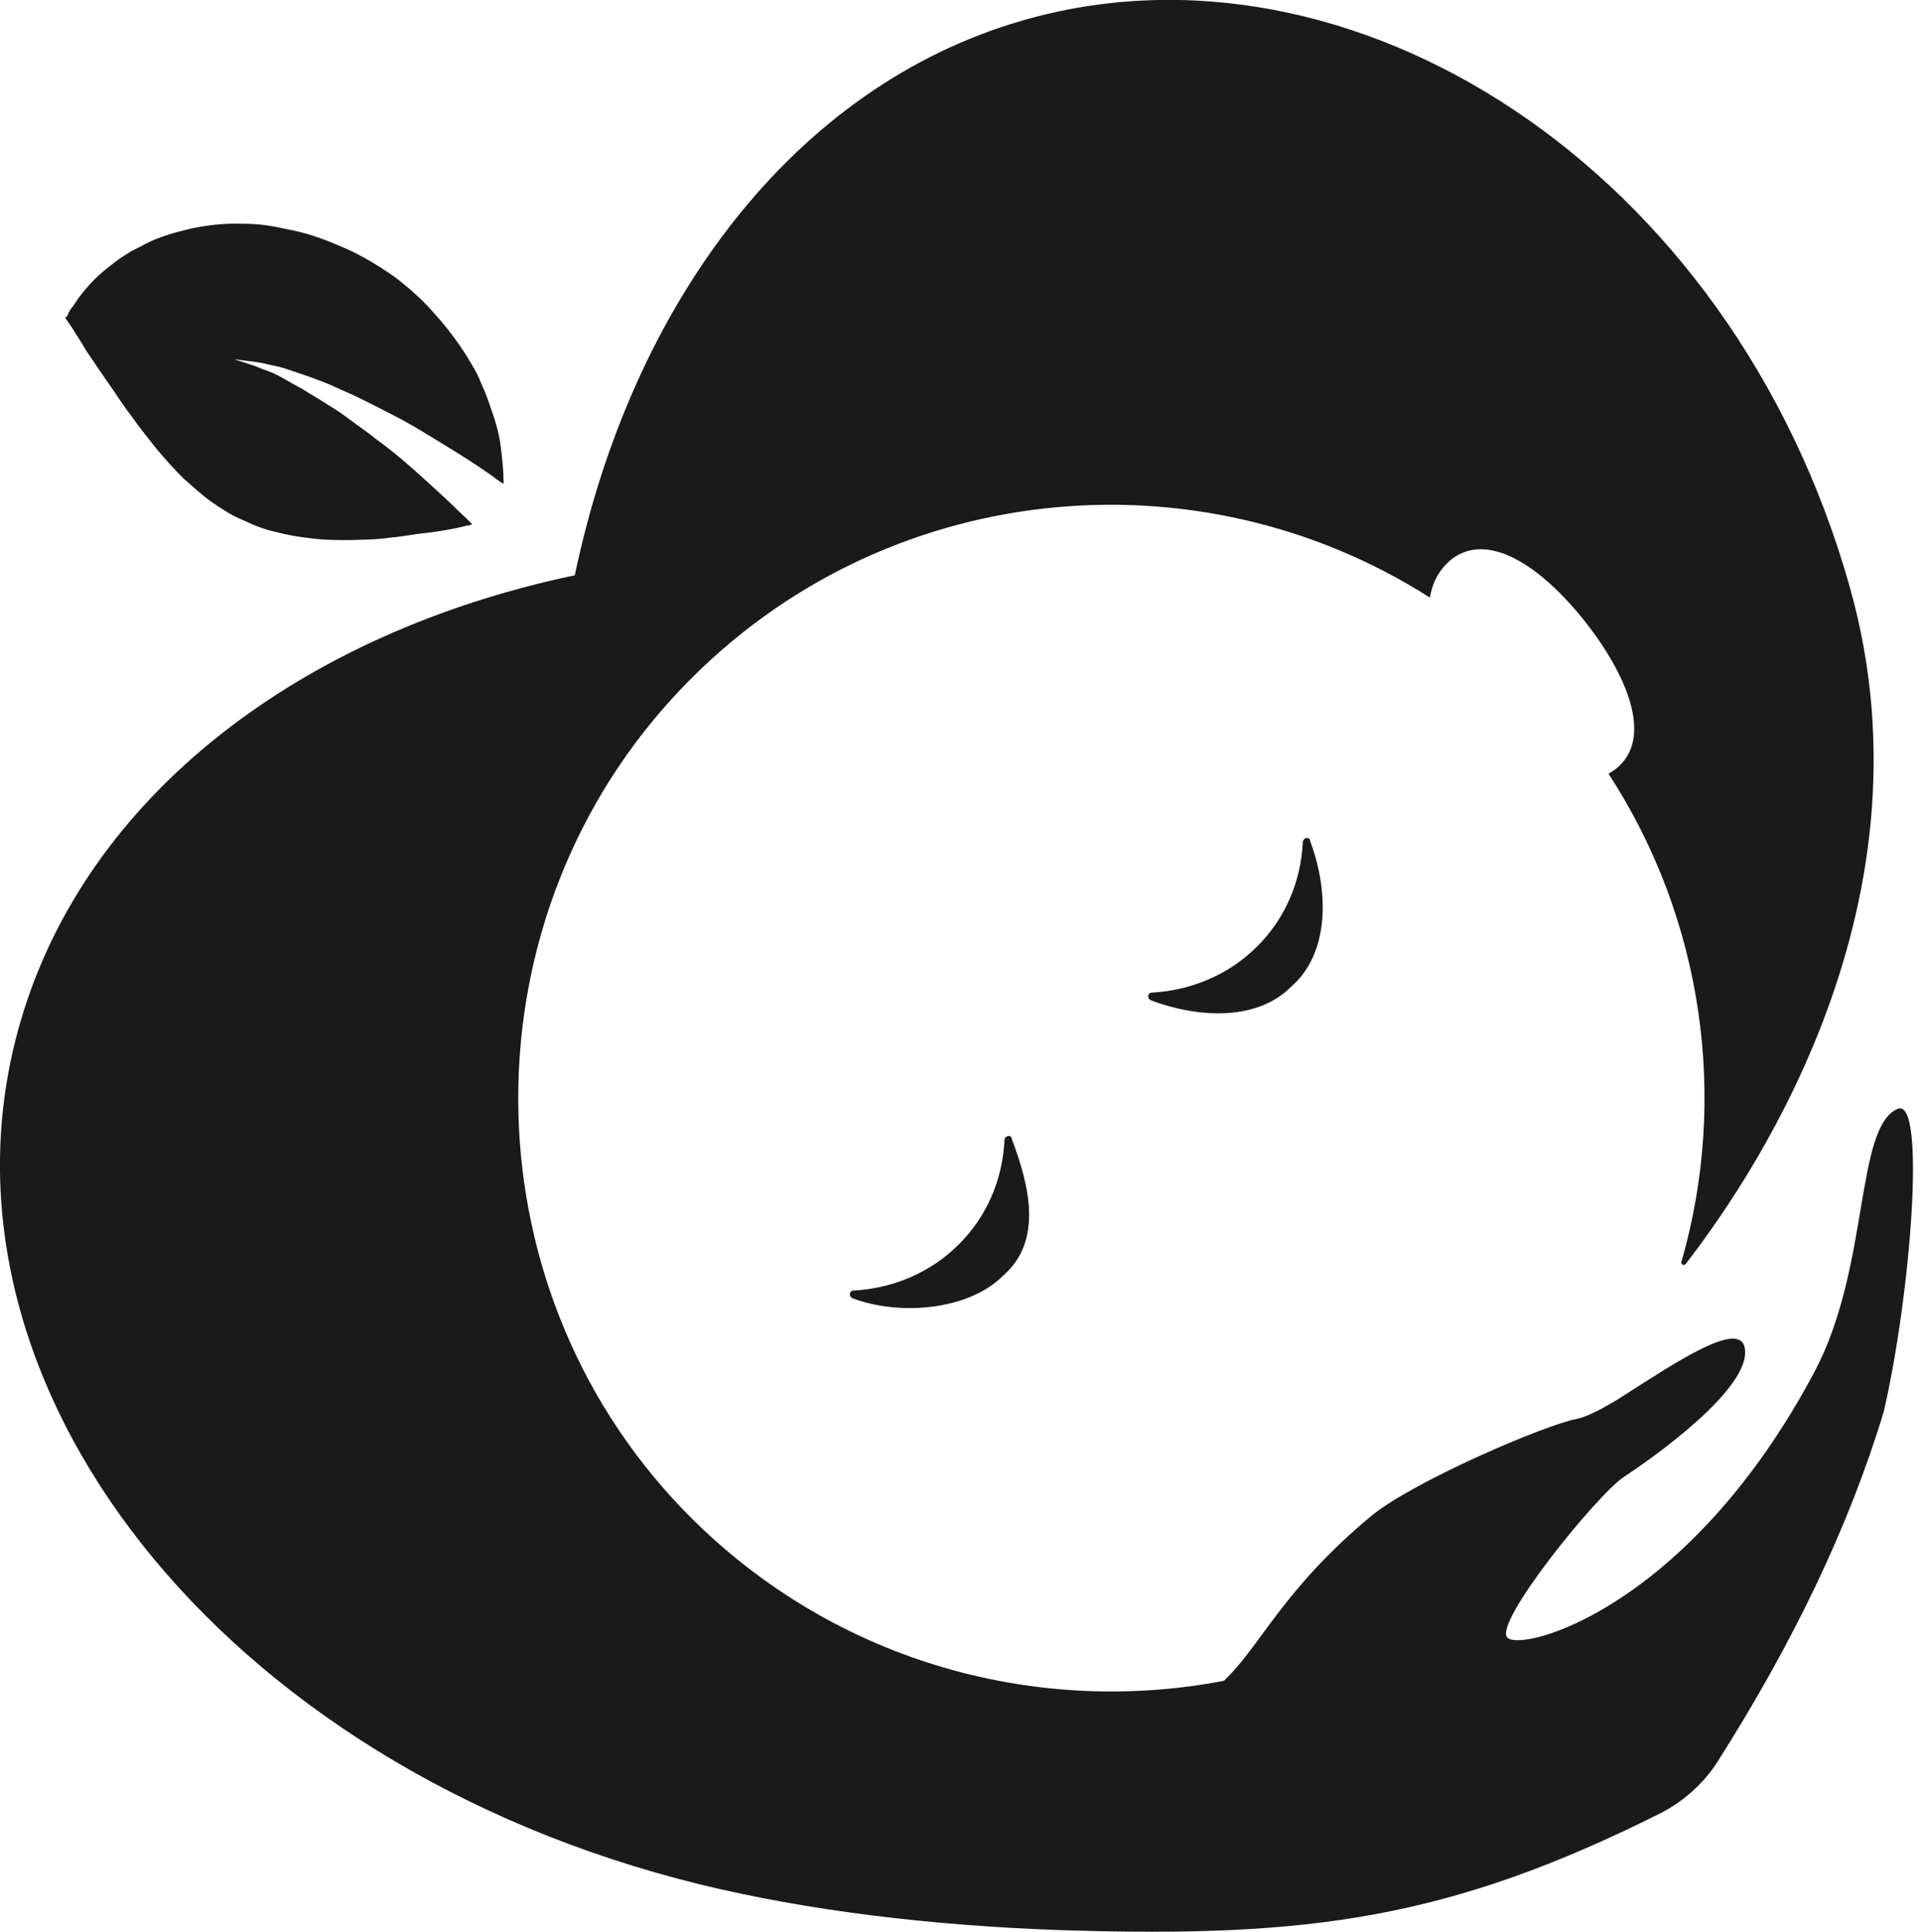 <?xml version="1.0" encoding="utf-8"?>
<!-- Generator: Adobe Illustrator 28.2.0, SVG Export Plug-In . SVG Version: 6.00 Build 0)  -->
<svg version="1.1" id="Layer_1" xmlns="http://www.w3.org/2000/svg" xmlns:xlink="http://www.w3.org/1999/xlink" x="0px" y="0px"
	 viewBox="0 0 447.5 450" style="enable-background:new 0 0 447.5 450;" xml:space="preserve">
<style type="text/css">
	.st0{fill:#1A1A1A;}
</style>
<g>
	<g>
		<g>
			<path class="st0" d="M447.5,289.1"/>
			<path class="st0" d="M444,309.1"/>
			<path class="st0" d="M430.9,136.7C403.3,38.8,314.6-17.4,238.1,4.8C184.9,20.2,147.2,70.6,133.9,134
				C70.5,147.3,20.1,185,4.7,238.2C-19.4,321.6,51.4,411.5,163,438.9c24.9,6.1,54.2,9.7,85.1,10.7c57.2,1.8,89.8-2.8,138.6-27.2
				c5.5-2.8,10.2-7,13.5-12.2c17.3-27.3,30.3-54,38.6-81.3c6.3-27.1,10-73.6,3.2-70.6c-9.9,4.4-6.4,36.9-19.3,61.2
				c-29.3,55.2-68.4,65.5-71.6,61.9c-3.1-3.6,20.9-33.2,27.2-37.4c6.4-4.2,30.2-20.9,28.1-30.2c-1.4-6.3-16.3,3.7-27.9,11.1
				c-5.1,3.3-9.1,5.2-11.2,5.6c-7.2,1.3-38.5,14.7-48.1,22.8c-20.5,17.1-25.6,30.2-34.1,38.2c-44.4,8.5-92.2-4.8-126.1-40
				c-51.1-53.2-51-138.4,0.1-191.5c46.6-48.5,119.8-55.4,174-20.8c0.6-3.7,2.3-6.7,5-8.9c8.4-6.6,20.8,1.3,31.4,14.8
				c10.5,13.5,15.3,27.4,6.9,34c-0.5,0.4-1.1,0.8-1.7,1.1c22.2,34.1,27.9,75.8,17,113.7c-0.2,0.6,0.6,1,1,0.5
				C405.2,278.1,452.5,213.1,430.9,136.7z"/>
		</g>
		<g>
			<path class="st0" d="M234.8,264.6c-0.4,0.1-0.7,0.4-0.8,0.8c-0.4,9.4-4.2,18.1-10.7,24.5c-6.4,6.4-15.1,10.2-24.5,10.7
				c-0.4,0-0.8,0.3-0.8,0.8c-0.1,0.4,0.2,0.8,0.6,1c11.2,4.2,27.2,2.7,35.1-5.3c9.2-8,6.2-20.7,2-31.8
				C235.7,264.8,235.3,264.5,234.8,264.6z"/>
			<path class="st0" d="M304.3,195.2c-0.4,0.1-0.7,0.4-0.8,0.8c-0.4,9.4-4.2,18.1-10.7,24.5c-6.4,6.4-15.1,10.2-24.5,10.7
				c-0.4,0-0.8,0.3-0.8,0.8c-0.1,0.4,0.2,0.8,0.6,1c11.2,4.2,24.8,4.8,32.7-3.2c9.2-8,8.6-22.8,4.4-33.9
				C305.2,195.4,304.8,195.1,304.3,195.2z"/>
		</g>
		<path class="st0" d="M92.2,64.7c-3.5-2.5-7.4-4.9-11.4-6.7c-4.1-1.8-8.1-3.4-12.4-4.3c-2.1-0.4-4.1-0.9-6.2-1.2
			c-2.1-0.3-4.1-0.4-6.2-0.4c-4.1-0.1-8.1,0.4-11.8,1.2c-3.7,0.9-7.2,1.9-10.3,3.5c-1.6,0.9-3.1,1.5-4.4,2.4
			c-1.5,0.9-2.7,1.8-3.8,2.7c-2.4,1.8-4.4,3.8-5.9,5.6c-0.7,0.9-1.5,1.8-1.9,2.5c-0.6,0.9-1,1.5-1.5,2.1c-0.4,0.6-0.6,1.2-0.7,1.5
			C15.2,74,15.2,74,15.2,74s0.4,0.7,1.5,2.2c0.4,0.6,0.9,1.5,1.5,2.4s1.2,1.9,1.9,3.1c1.5,2.2,3.1,4.6,4.9,7.2
			c1.8,2.5,3.5,5.3,5.6,8c1.9,2.7,4,5.3,5.9,7.7c2.1,2.5,4.1,4.7,6.2,6.8c2.2,1.9,4.4,4,6.7,5.6c2.2,1.5,4.6,3.1,7.1,4.1
			c2.5,1.2,5,2.2,7.7,2.8c2.7,0.7,5.5,1.2,8.4,1.5c3,0.4,5.9,0.4,9,0.4c3.1-0.1,6.2-0.1,9.5-0.6c1.6-0.1,3.1-0.4,4.7-0.6
			c1.6-0.3,3.1-0.4,4.6-0.6c3-0.4,5.8-0.9,8.1-1.5c0.4-0.1,1-0.1,1.5-0.4c-0.9-0.9-1.8-1.8-2.8-2.7c-2.5-2.5-5.6-5.3-8.9-8.3
			s-6.9-6.1-10.8-8.9c-1.8-1.5-3.8-2.8-5.8-4.3c-1.9-1.5-3.8-2.7-5.6-3.8c-1.8-1.2-3.7-2.2-5.5-3.4c-1.8-1-3.5-1.9-5-2.8
			C64,87,62.5,86.4,61.2,86c-1.3-0.6-2.5-1-3.5-1.3c-1.9-0.6-3.1-1-3.1-1s1.2,0.1,3.3,0.4c1,0.1,2.4,0.3,3.8,0.6
			c1.5,0.4,3.1,0.6,4.9,1.2s3.5,1.2,5.6,1.9c1.9,0.7,4.1,1.5,6.2,2.5c2.1,0.9,4.3,1.9,6.5,3s4.4,2.2,6.5,3.3
			c4.4,2.2,8.6,4.9,12.4,7.2s7.5,4.7,10.5,6.8c1,0.7,1.9,1.5,3,2.1c0-0.1,0-0.4,0-0.6c0-2.5-0.3-5.3-0.7-8.4
			c-0.4-3.3-1.5-6.5-2.7-9.9c-0.6-1.8-1.3-3.4-2.1-5.2c-0.7-1.8-1.8-3.5-2.8-5.2c-2.1-3.4-4.6-6.8-7.4-9.9
			C99,70.4,95.7,67.4,92.2,64.7z"/>
	</g>
</g>
</svg>
